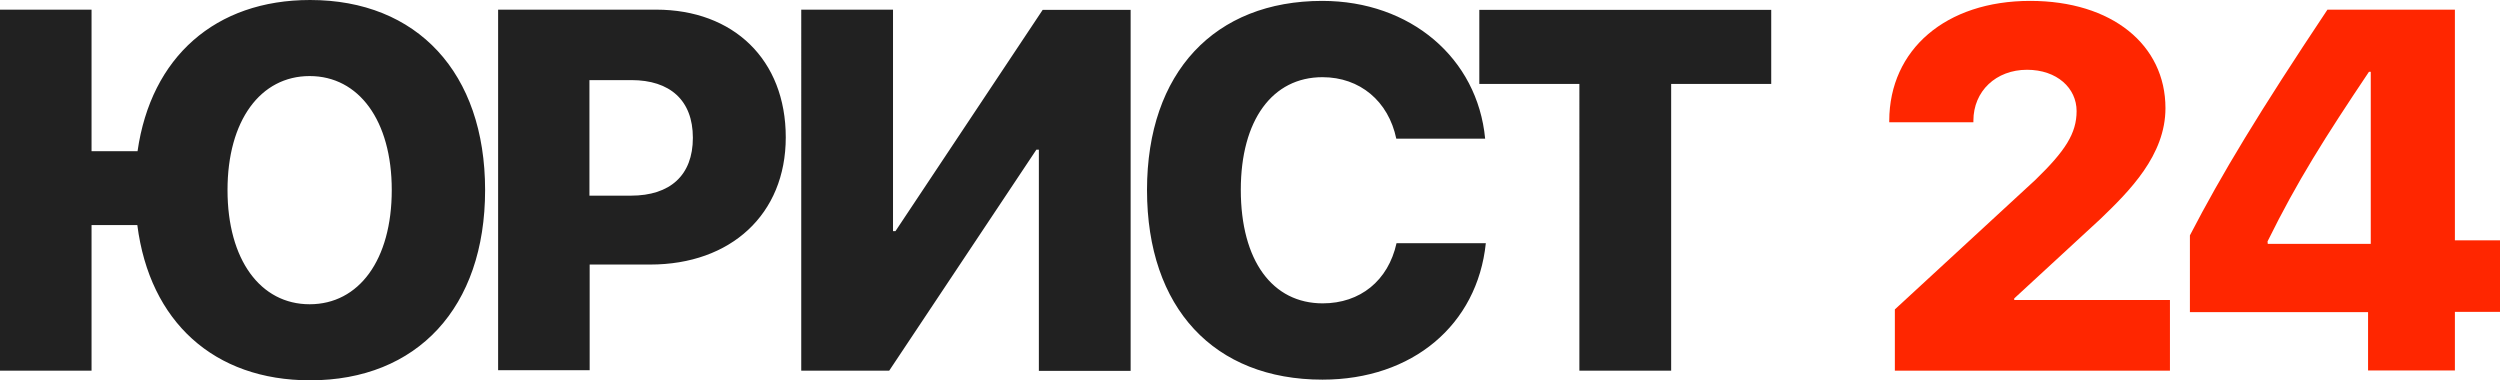 <svg id="Слой_1" xmlns="http://www.w3.org/2000/svg" viewBox="0 0 1114.2 169.5"><style>.st0{fill:#212121}.st1{fill:#ff2600}</style><path class="st0" d="M61.2 100.3H40.8v64.9H0V4.3h40.8v63.1h20.5C67.3 25.4 96 0 138.2 0c47.7 0 78 32.4 78 84.7 0 52.4-30.3 84.8-78 84.8-42.8 0-71.5-26.1-77-69.2zm40.2-15.6c0 31.1 14.7 50.9 36.6 50.9 22 0 36.6-19.8 36.6-50.9 0-31-14.7-50.8-36.6-50.8-21.9 0-36.6 19.8-36.6 50.8zm191-80.4c34.5 0 57.8 22.3 57.8 56.9 0 34.4-24.6 56.7-60.4 56.7h-27V165H222V4.3h70.4zm-29.7 82.9h18.5c17.4 0 27.6-9 27.6-25.8 0-16.7-10.2-25.7-27.4-25.7h-18.7v51.5zm200.4-20.5h-1.2l-65.6 98.5h-39.2V4.3H398V103h1.1l65.6-98.6h39.2v160.9H463V66.7h.1zm48.1 18c0-52.5 30.2-84.3 78.1-84.3 39.3 0 69.2 25.5 72.6 61.4h-39.6c-3.5-16.7-16.2-27.4-32.9-27.4-22.3 0-36.4 19.1-36.4 50.2 0 31.6 14.1 50.6 36.5 50.6 16.7 0 29.2-10.1 32.9-26.8h39.8c-3.8 36.4-32.7 60.8-72.8 60.8-48.3 0-78.2-31.9-78.2-84.5zm192.7 80.5V37.4h-44.6v-33h130.1v33h-44.6v127.8h-40.9z"/><path class="st1" d="M904.8.4c36.5 0 60.3 19.6 60.3 47.8 0 21-16.1 37-29 49.4L897.7 133v.7h69.4v31.5H844.5v-27.3l62.7-57.8c13.3-12.9 18.3-20.7 18.3-30.6 0-10.2-8.7-18.4-22.1-18.4-13.8 0-23.9 9.5-23.9 22.7v.7H842v-.7C842.1 22.1 867.2.4 904.8.4zm150.6 138.7H976v-34.2c14.2-27.4 30.9-55 61.3-100.6h56.8v102.8h20.1V139h-20.1v26.1h-38.7v-26zm-44.7-30.4h45.9V32h-.8c-19.7 29.4-32 48.8-45.2 75.6l.1 1.1z"/></svg>